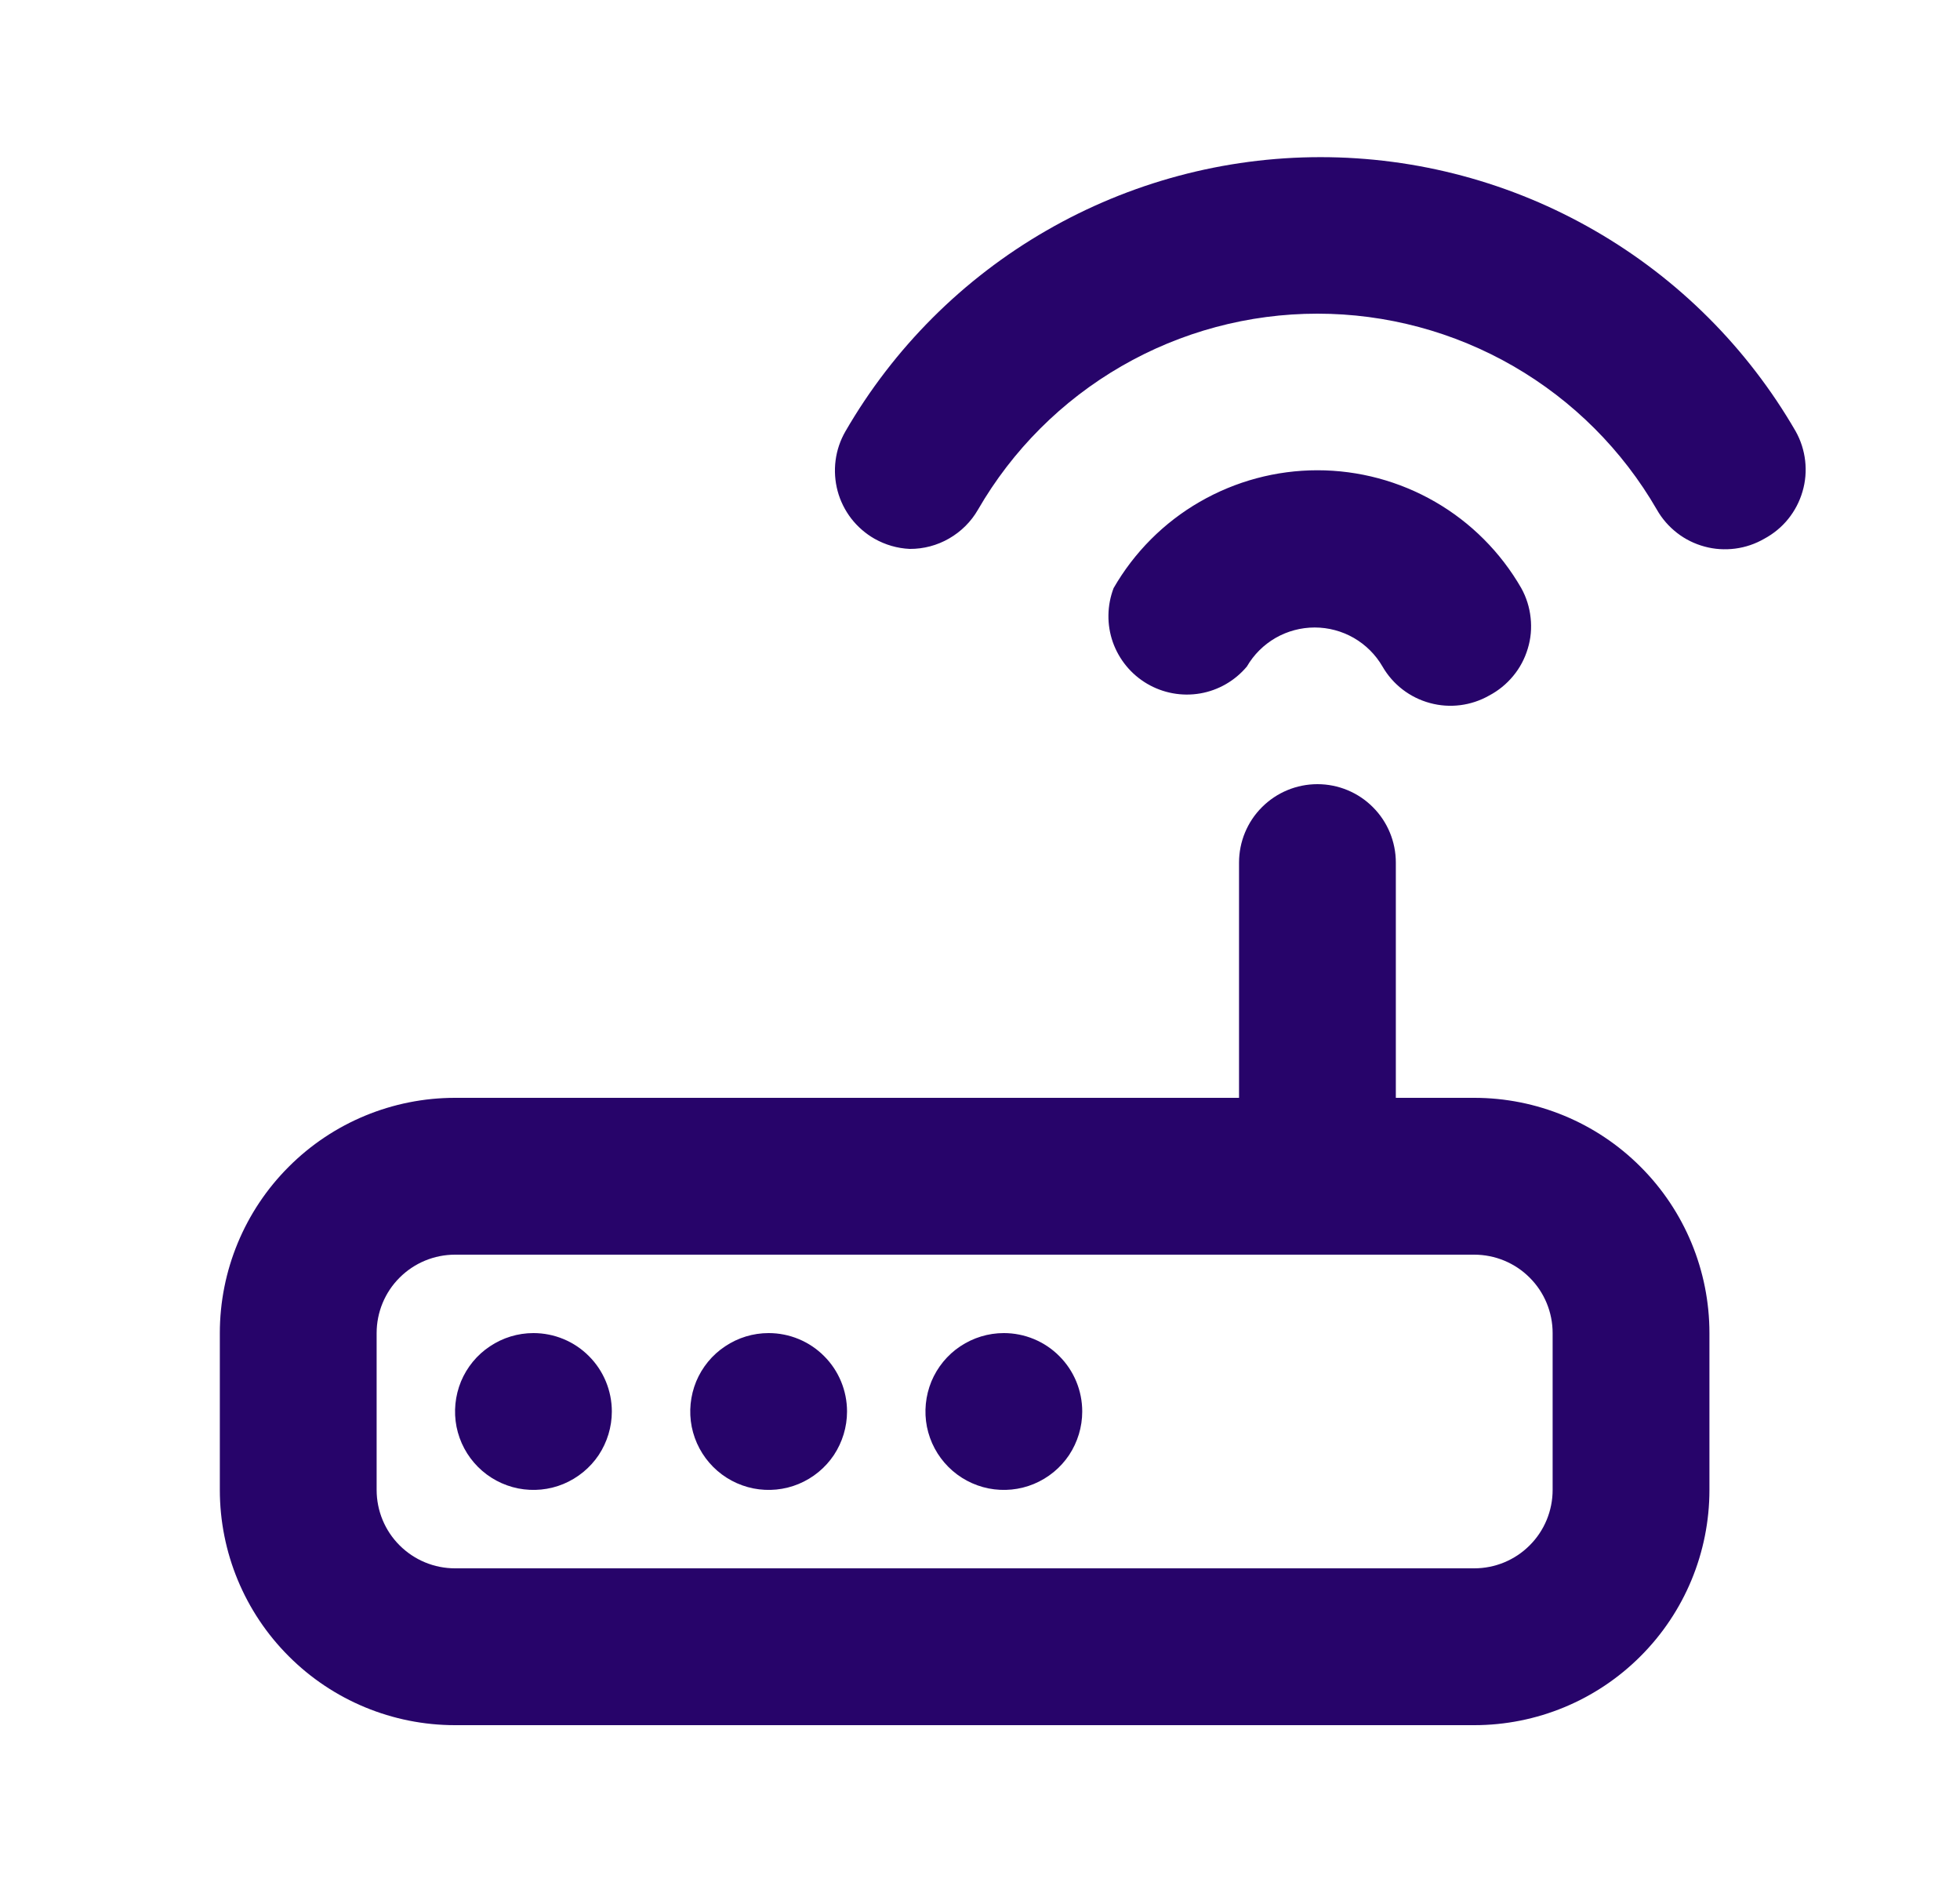 <svg width="25" height="24" viewBox="0 0 25 24" fill="none" xmlns="http://www.w3.org/2000/svg">
<path d="M9.804 17C9.606 17 9.413 17.059 9.249 17.169C9.084 17.278 8.956 17.435 8.88 17.617C8.805 17.8 8.785 18.001 8.823 18.195C8.862 18.389 8.957 18.567 9.097 18.707C9.237 18.847 9.415 18.942 9.609 18.981C9.803 19.019 10.004 19 10.187 18.924C10.37 18.848 10.526 18.72 10.636 18.556C10.745 18.391 10.804 18.198 10.804 18C10.804 17.735 10.699 17.48 10.511 17.293C10.324 17.105 10.069 17 9.804 17ZM6.804 17C6.606 17 6.413 17.059 6.249 17.169C6.084 17.278 5.956 17.435 5.88 17.617C5.805 17.8 5.785 18.001 5.823 18.195C5.862 18.389 5.957 18.567 6.097 18.707C6.237 18.847 6.415 18.942 6.609 18.981C6.803 19.019 7.004 19 7.187 18.924C7.369 18.848 7.526 18.72 7.636 18.556C7.745 18.391 7.804 18.198 7.804 18C7.804 17.735 7.699 17.48 7.511 17.293C7.324 17.105 7.069 17 6.804 17ZM12.804 17C12.606 17 12.413 17.059 12.248 17.169C12.084 17.278 11.956 17.435 11.88 17.617C11.805 17.8 11.785 18.001 11.823 18.195C11.862 18.389 11.957 18.567 12.097 18.707C12.237 18.847 12.415 18.942 12.609 18.981C12.803 19.019 13.004 19 13.187 18.924C13.37 18.848 13.526 18.72 13.636 18.556C13.745 18.391 13.804 18.198 13.804 18C13.804 17.735 13.699 17.48 13.511 17.293C13.324 17.105 13.069 17 12.804 17ZM15.904 8.5C15.992 8.348 16.118 8.223 16.27 8.135C16.422 8.048 16.594 8.002 16.769 8.002C16.944 8.002 17.116 8.048 17.268 8.135C17.42 8.223 17.546 8.348 17.634 8.5C17.766 8.729 17.983 8.896 18.238 8.965C18.493 9.035 18.765 9 18.994 8.87C19.112 8.808 19.216 8.723 19.301 8.62C19.386 8.518 19.449 8.399 19.487 8.271C19.526 8.144 19.538 8.01 19.523 7.877C19.509 7.745 19.469 7.617 19.404 7.5C19.141 7.043 18.762 6.663 18.306 6.4C17.849 6.136 17.331 5.997 16.804 5.997C16.277 5.997 15.759 6.136 15.302 6.4C14.846 6.663 14.467 7.043 14.204 7.5C14.12 7.721 14.116 7.965 14.194 8.188C14.273 8.411 14.427 8.599 14.631 8.719C14.835 8.839 15.075 8.883 15.308 8.843C15.541 8.803 15.752 8.681 15.904 8.5ZM22.904 5.5C22.289 4.437 21.406 3.554 20.342 2.941C19.279 2.327 18.072 2.004 16.844 2.004C15.616 2.004 14.41 2.327 13.346 2.941C12.282 3.554 11.399 4.437 10.784 5.5C10.718 5.614 10.675 5.74 10.658 5.871C10.641 6.002 10.65 6.135 10.684 6.262C10.718 6.389 10.778 6.509 10.858 6.613C10.939 6.717 11.04 6.805 11.154 6.87C11.292 6.948 11.446 6.993 11.604 7C11.78 7.001 11.954 6.955 12.106 6.867C12.259 6.779 12.386 6.653 12.474 6.5C12.913 5.74 13.544 5.109 14.304 4.67C15.064 4.231 15.926 4 16.804 4C17.682 4 18.544 4.231 19.304 4.67C20.064 5.109 20.695 5.74 21.134 6.5C21.199 6.615 21.287 6.715 21.391 6.796C21.495 6.877 21.615 6.936 21.742 6.97C21.869 7.005 22.002 7.013 22.133 6.996C22.264 6.979 22.39 6.936 22.504 6.87C22.621 6.807 22.725 6.722 22.808 6.619C22.892 6.515 22.954 6.396 22.991 6.269C23.029 6.141 23.04 6.008 23.025 5.876C23.01 5.744 22.969 5.616 22.904 5.5ZM18.804 14H17.804V11C17.804 10.735 17.699 10.48 17.511 10.293C17.324 10.105 17.069 10 16.804 10C16.539 10 16.285 10.105 16.097 10.293C15.909 10.48 15.804 10.735 15.804 11V14H5.804C5.008 14 4.245 14.316 3.683 14.879C3.12 15.441 2.804 16.204 2.804 17V19C2.804 19.796 3.12 20.559 3.683 21.121C4.245 21.684 5.008 22 5.804 22H18.804C19.6 22 20.363 21.684 20.925 21.121C21.488 20.559 21.804 19.796 21.804 19V17C21.804 16.204 21.488 15.441 20.925 14.879C20.363 14.316 19.6 14 18.804 14ZM19.804 19C19.804 19.265 19.699 19.52 19.511 19.707C19.324 19.895 19.069 20 18.804 20H5.804C5.539 20 5.285 19.895 5.097 19.707C4.909 19.52 4.804 19.265 4.804 19V17C4.804 16.735 4.909 16.48 5.097 16.293C5.285 16.105 5.539 16 5.804 16H18.804C19.069 16 19.324 16.105 19.511 16.293C19.699 16.48 19.804 16.735 19.804 17V19Z" fill="#27046A"/>
</svg>
